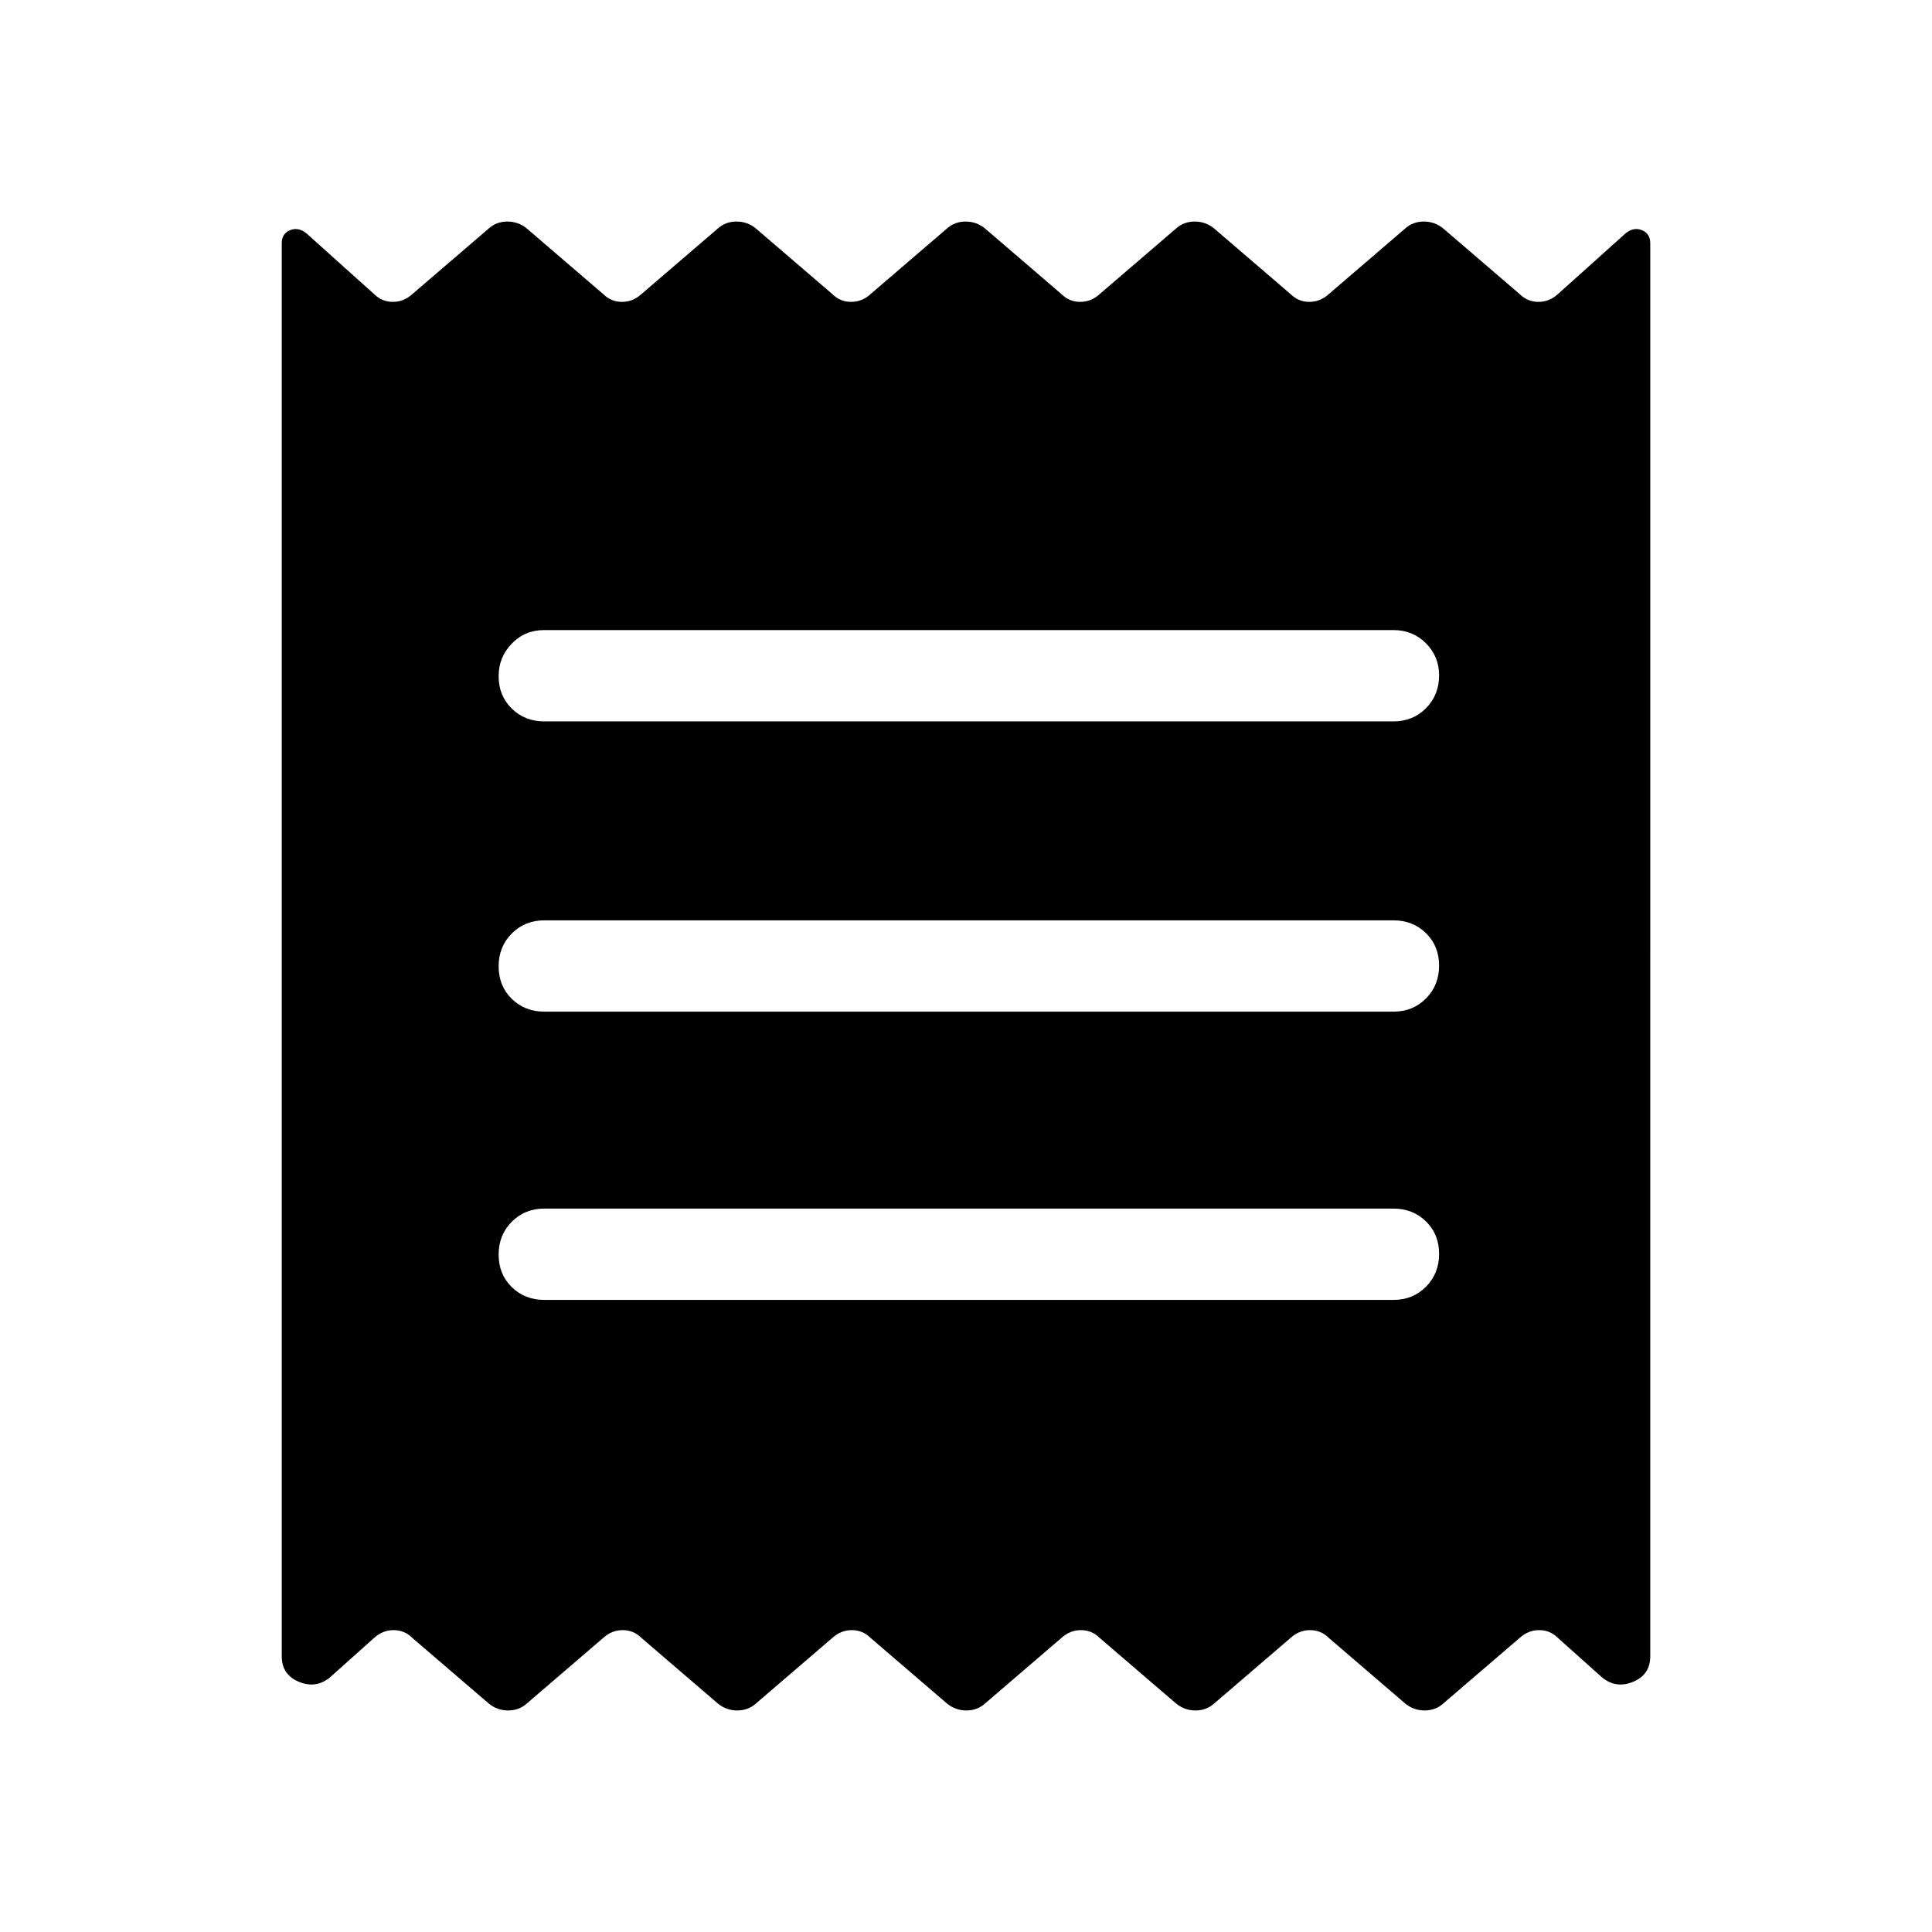 <svg xmlns="http://www.w3.org/2000/svg" width="48" height="48" viewBox="0 -960 960 960"><path d="M140-137v-702.08q0-4.86 4.12-6.54 4.11-1.69 8.11 1.54l33.69 30.24q3.87 3.84 9.28 3.84 5.42 0 9.65-3.84l38-32.62q3.86-3.46 9.28-3.46 5.41 0 9.64 3.46l38 32.62q3.87 3.84 9.28 3.84 5.41 0 9.64-3.84l38-32.62q3.87-3.46 9.28-3.46 5.42 0 9.65 3.46l38 32.62q3.86 3.84 9.28 3.84 5.41 0 9.64-3.84l38-32.62q3.87-3.46 9.28-3.46 5.41 0 9.64 3.46l38 32.62q3.87 3.84 9.28 3.84 5.41 0 9.64-3.84l38-32.62q3.87-3.46 9.28-3.46 5.42 0 9.65 3.46l38 32.62q3.86 3.84 9.28 3.84 5.41 0 9.64-3.84l38-32.62q3.87-3.46 9.28-3.46 5.41 0 9.64 3.46l38 32.62q3.87 3.84 9.28 3.84 5.41 0 9.65-3.84l33.69-30.24q4-3.23 8.11-1.54 4.12 1.68 4.12 6.54V-137q0 9.15-8.54 12.69-8.54 3.54-15.54-2.31l-21.84-19.54q-3.87-3.84-9.28-3.84-5.42 0-9.65 3.84l-38 32.62q-3.86 3.46-9.28 3.46-5.41 0-9.64-3.46l-38-32.62q-3.87-3.84-9.28-3.84-5.41 0-9.64 3.84l-38 32.62q-3.87 3.46-9.28 3.46-5.42 0-9.65-3.46l-38-32.62q-3.86-3.84-9.28-3.84-5.41 0-9.64 3.84l-38 32.62q-3.87 3.46-9.28 3.46-5.41 0-9.64-3.46l-38-32.62q-3.87-3.84-9.28-3.84-5.41 0-9.64 3.84l-38 32.62q-3.87 3.46-9.28 3.46-5.42 0-9.65-3.46l-38-32.62q-3.86-3.84-9.28-3.84-5.41 0-9.64 3.84l-38 32.62q-3.87 3.46-9.28 3.46-5.41 0-9.64-3.46l-38-32.62q-3.87-3.84-9.28-3.84-5.41 0-9.65 3.84l-21.84 19.54q-7 5.85-15.54 2.31Q140-127.85 140-137Zm130.46-177.08h421.92q9.68 0 16.19-6.56 6.51-6.56 6.51-16.31 0-9.74-6.51-16.13-6.51-6.38-16.19-6.38H270.46q-9.67 0-16.18 6.56t-6.51 16.31q0 9.74 6.51 16.13 6.51 6.38 16.18 6.38Zm0-143.23h421.92q9.68 0 16.19-6.56 6.51-6.56 6.51-16.31 0-9.74-6.51-16.13-6.51-6.38-16.19-6.38H270.46q-9.67 0-16.18 6.56t-6.51 16.31q0 9.74 6.51 16.13 6.51 6.38 16.18 6.38Zm0-144.23h421.92q9.68 0 16.19-6.56 6.51-6.56 6.51-16.31 0-9.36-6.51-15.93-6.51-6.58-16.19-6.58H270.46q-9.67 0-16.18 6.75t-6.51 16.12q0 9.74 6.51 16.13 6.51 6.38 16.18 6.38Z"/></svg>